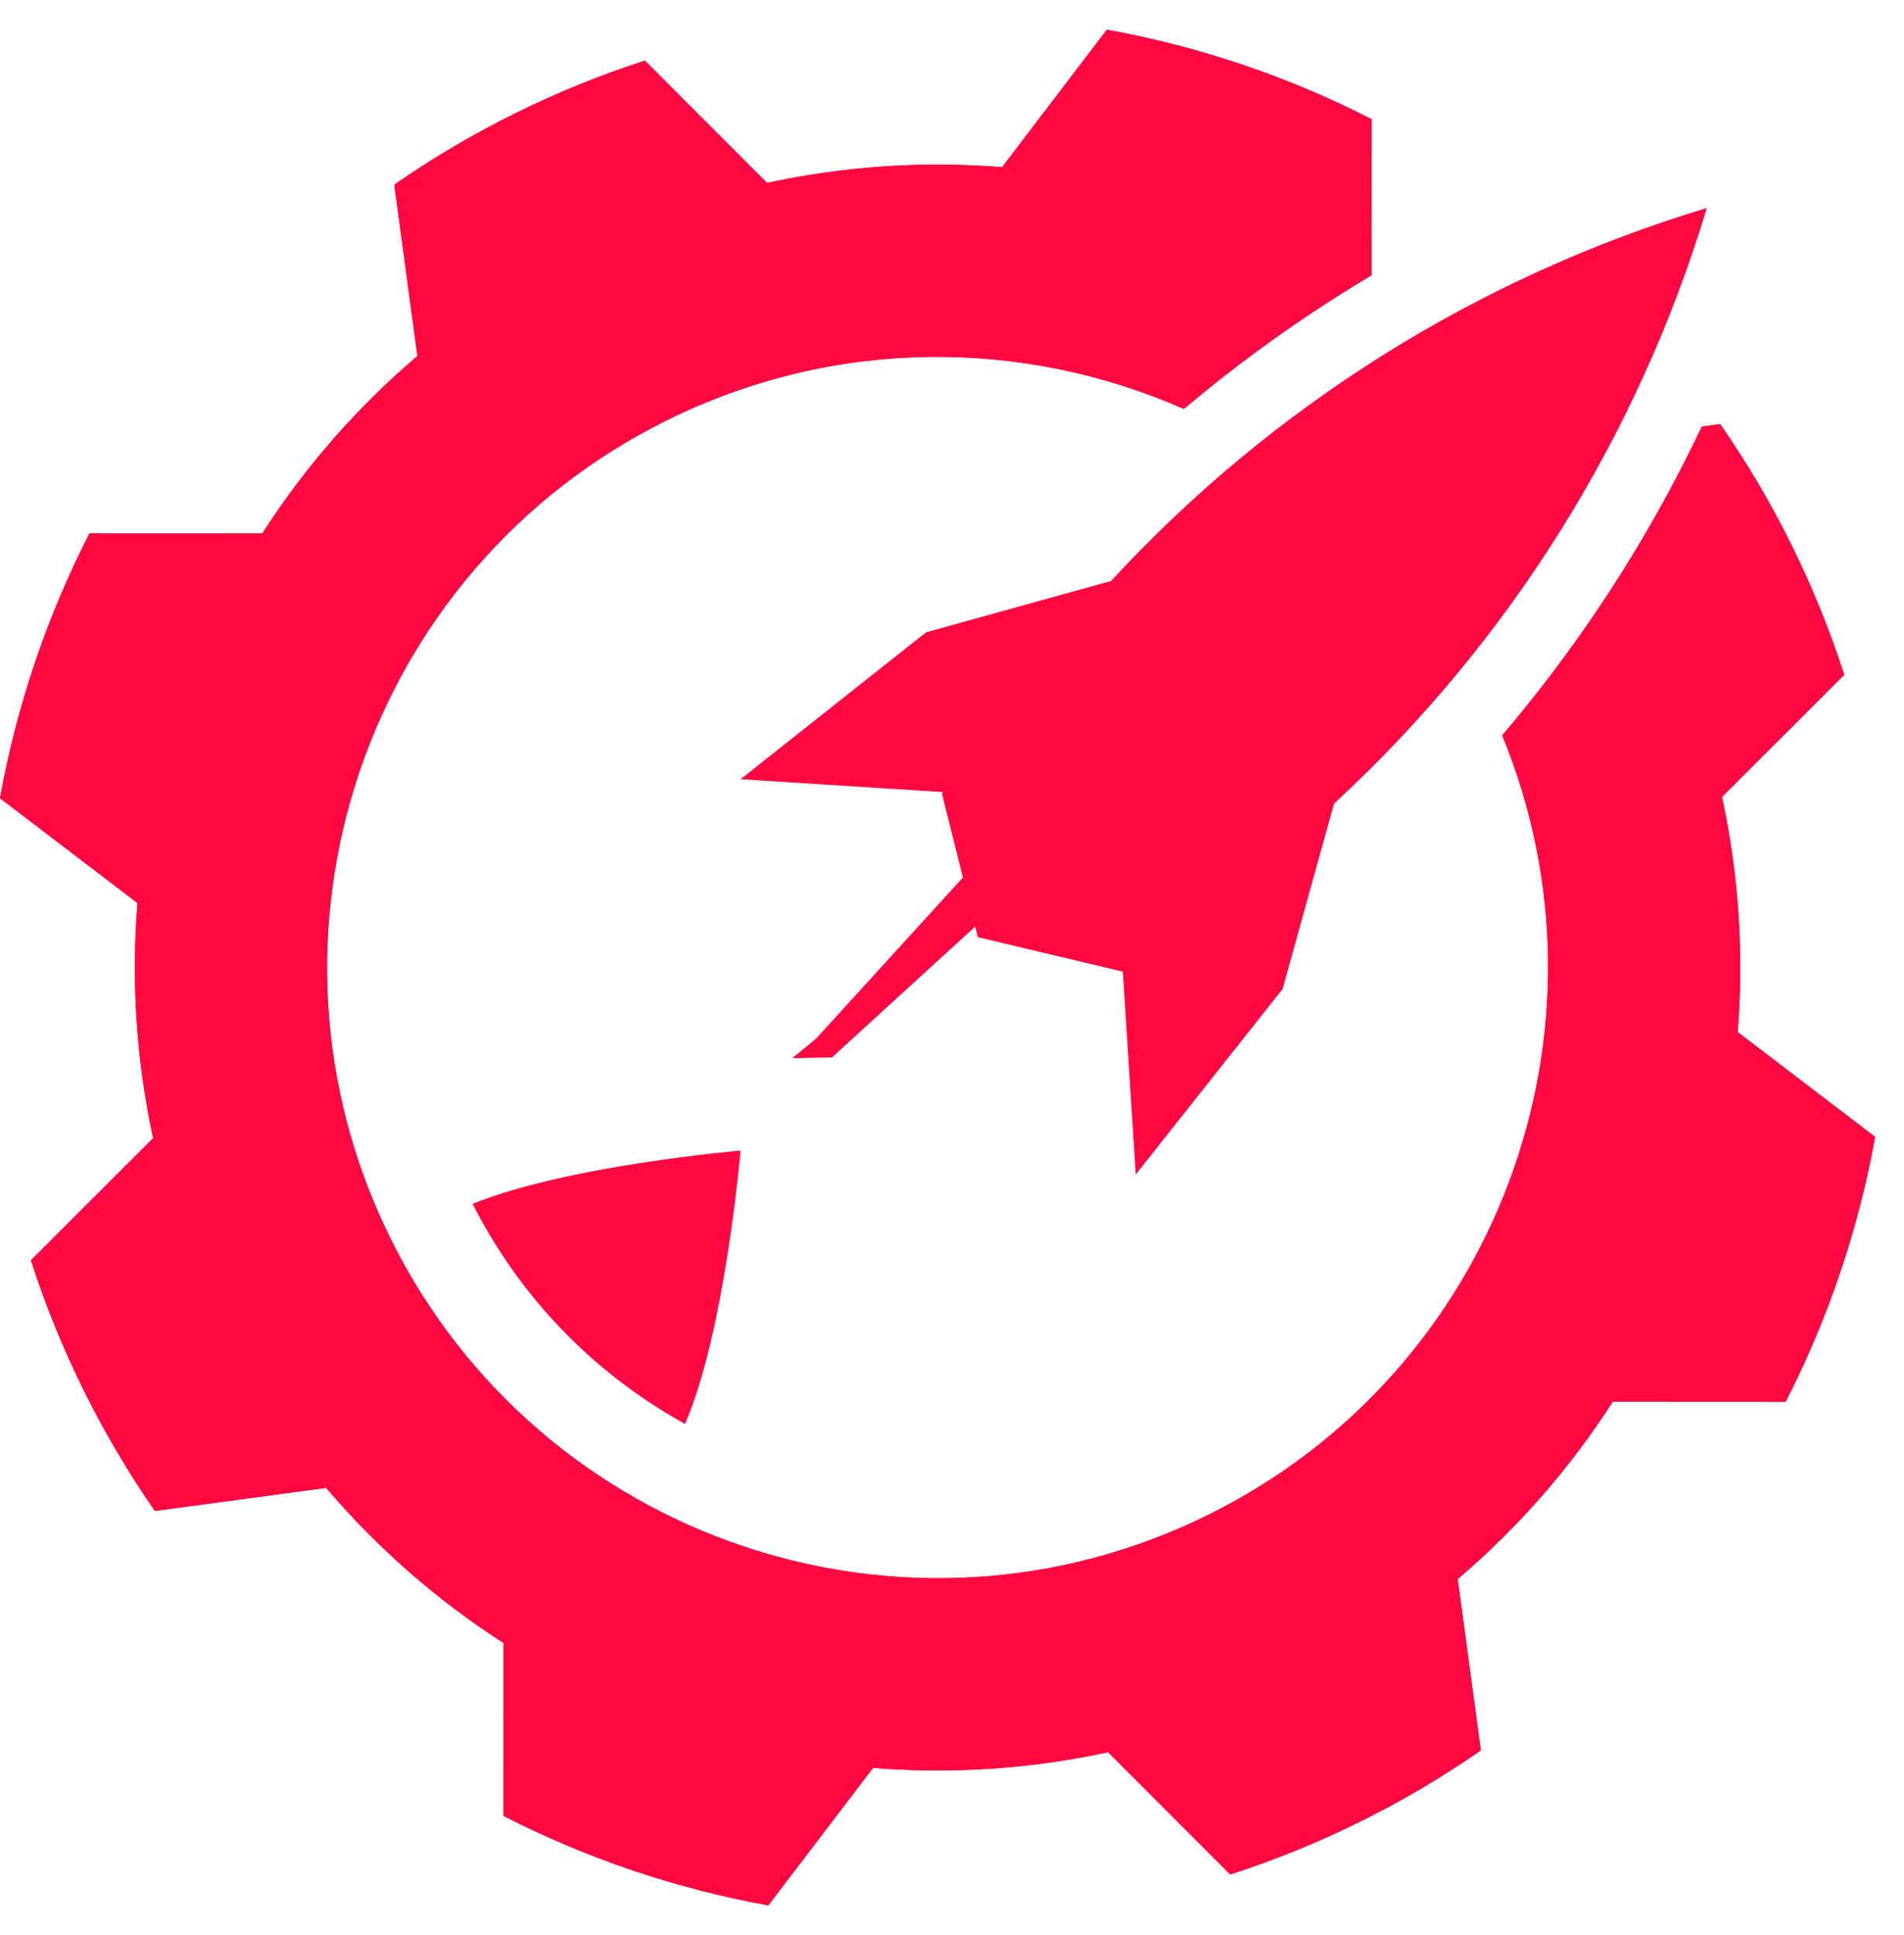 <?xml version="1.0" encoding="UTF-8" standalone="no"?><!DOCTYPE svg PUBLIC "-//W3C//DTD SVG 1.1//EN" "http://www.w3.org/Graphics/SVG/1.1/DTD/svg11.dtd"><svg width="100%" height="100%" viewBox="0 0 63 64" version="1.1" xmlns="http://www.w3.org/2000/svg" xmlns:xlink="http://www.w3.org/1999/xlink" xml:space="preserve" xmlns:serif="http://www.serif.com/" style="fill-rule:evenodd;clip-rule:evenodd;stroke-linejoin:round;stroke-miterlimit:1.414;"><g><path d="M56.31,14.112l0.609,-0.082c1.768,2.547 3.15,5.341 4.103,8.292l-4.046,4.041c0.555,2.553 0.731,5.173 0.521,7.777l4.547,3.467c-0.55,3.051 -1.548,6.004 -2.961,8.764l-5.719,-0.003c-1.412,2.197 -3.141,4.174 -5.131,5.867l0.765,5.667c-2.547,1.768 -5.341,3.151 -8.292,4.103l-4.041,-4.045c-2.553,0.555 -5.173,0.73 -7.777,0.52l-3.467,4.548c-3.051,-0.551 -6.004,-1.549 -8.764,-2.962l0.003,-5.718c-2.198,-1.413 -4.175,-3.142 -5.867,-5.131l-5.667,0.764c-1.768,-2.547 -3.151,-5.341 -4.103,-8.291l4.045,-4.042c-0.555,-2.552 -0.73,-5.173 -0.52,-7.777l-4.548,-3.466c0.551,-3.051 1.549,-6.005 2.962,-8.764l5.718,0.002c1.413,-2.197 3.142,-4.174 5.131,-5.867l-0.764,-5.667c2.547,-1.768 5.341,-3.15 8.291,-4.103l4.042,4.046c2.552,-0.555 5.173,-0.731 7.777,-0.521l3.466,-4.548c3.051,0.551 6.005,1.549 8.764,2.962l-0.002,5.158c-1.747,1.039 -3.425,2.192 -5.021,3.451c-0.403,0.318 -0.8,0.642 -1.192,0.973c-5.288,-2.328 -11.531,-2.385 -17.108,0.375c-9.992,4.944 -14.09,17.07 -9.146,27.062c4.945,9.992 17.071,14.09 27.063,9.145c9.569,-4.735 13.732,-16.057 9.724,-25.783c0.563,-0.661 1.107,-1.338 1.631,-2.029c1.423,-1.875 2.704,-3.858 3.827,-5.927c0.402,-0.742 0.785,-1.495 1.147,-2.258Z" style="fill:#ff0842;"/><path d="M15.637,39.823c3.122,-1.273 8.868,-1.763 8.868,-1.763c0,0 -0.509,5.968 -1.837,9.044c-0.216,-0.12 -0.43,-0.244 -0.642,-0.373c-0.773,-0.471 -1.509,-1.003 -2.2,-1.59c-0.266,-0.226 -0.526,-0.46 -0.777,-0.703c-0.369,-0.356 -0.723,-0.728 -1.06,-1.116c-0.685,-0.788 -1.296,-1.641 -1.827,-2.541c-0.184,-0.314 -0.36,-0.633 -0.525,-0.958Z" style="fill:#ff0842;"/><path d="M56.31,14.112l0.609,-0.082c1.768,2.547 3.15,5.341 4.103,8.292l-4.046,4.041c0.555,2.553 0.731,5.173 0.521,7.777l4.547,3.467c-0.55,3.051 -1.548,6.004 -2.961,8.764l-5.719,-0.003c-1.412,2.197 -3.141,4.174 -5.131,5.867l0.765,5.667c-2.547,1.768 -5.341,3.151 -8.292,4.103l-4.041,-4.045c-2.553,0.555 -5.173,0.73 -7.777,0.52l-3.467,4.548c-3.051,-0.551 -6.004,-1.549 -8.764,-2.962l0.003,-5.718c-2.198,-1.413 -4.175,-3.142 -5.867,-5.131l-5.667,0.764c-1.768,-2.547 -3.151,-5.341 -4.103,-8.291l4.045,-4.042c-0.555,-2.552 -0.73,-5.173 -0.52,-7.777l-4.548,-3.466c0.551,-3.051 1.549,-6.005 2.962,-8.764l5.718,0.002c1.413,-2.197 3.142,-4.174 5.131,-5.867l-0.764,-5.667c2.547,-1.768 5.341,-3.15 8.291,-4.103l4.042,4.046c2.552,-0.555 5.173,-0.731 7.777,-0.521l3.466,-4.548c3.051,0.551 6.005,1.549 8.764,2.962l-0.002,5.158c-1.747,1.039 -3.425,2.192 -5.021,3.451c-0.403,0.318 -0.8,0.642 -1.192,0.973c-5.288,-2.328 -11.531,-2.385 -17.108,0.375c-9.992,4.944 -14.09,17.07 -9.146,27.062c4.945,9.992 17.071,14.09 27.063,9.145c9.569,-4.735 13.732,-16.057 9.724,-25.783c0.563,-0.661 1.107,-1.338 1.631,-2.029c1.423,-1.875 2.704,-3.858 3.827,-5.927c0.402,-0.742 0.785,-1.495 1.147,-2.258Z" style="fill:#ff0842;"/><path d="M36.764,19.218c5.332,-5.783 12.132,-10.055 19.712,-12.338c0,0 0,0 0,0c0,0 0,0 0,0c-2.282,7.577 -6.553,14.375 -12.335,19.703l-1.702,6.133l-4.859,6.135l-0.427,-6.709l-4.798,-1.141l-0.088,-0.35l-4.738,4.327l-1.313,0.026l0.785,-0.646l4.86,-5.331l-0.695,-2.776l0.037,-0.049l-0.561,-0.036l-5.418,-0.344l-0.719,-0.046l0.458,-0.363l5.677,-4.496l6.124,-1.699Z" style="fill:#ff0842;"/></g></svg>